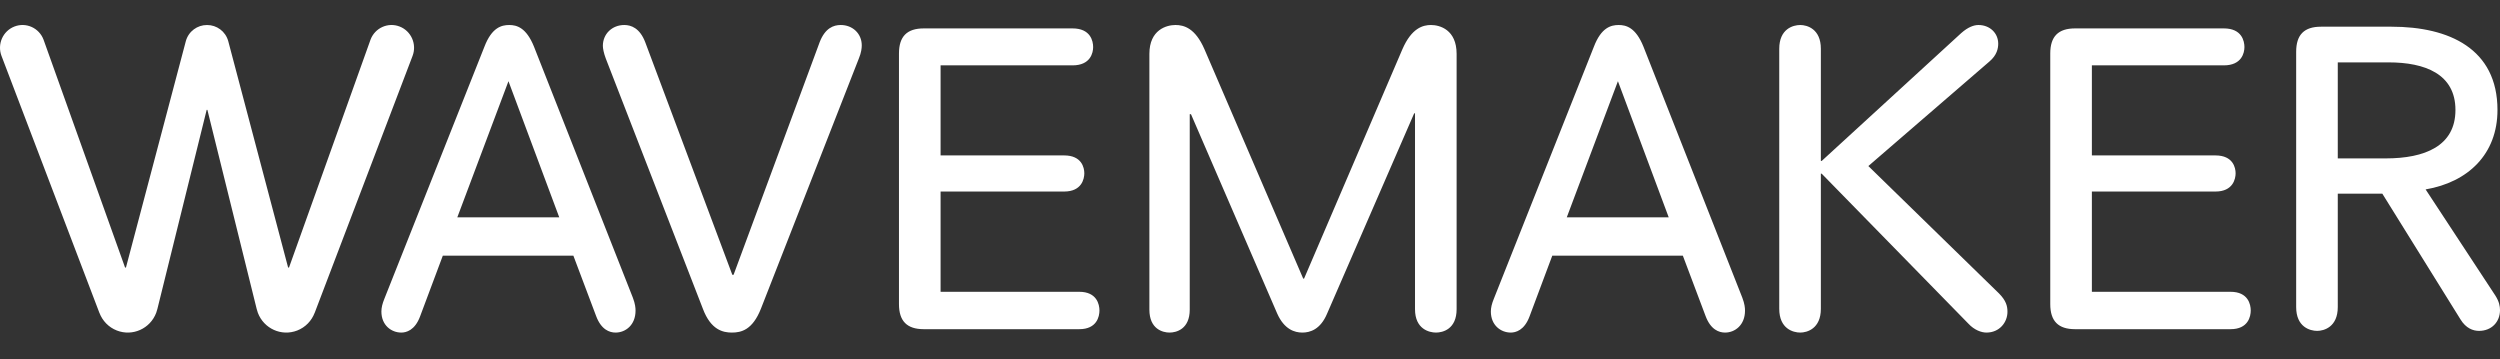 <svg width="800" height="115" viewBox="0 0 800 115" fill="none" xmlns="http://www.w3.org/2000/svg">
<rect x="0" y="0" width="800" height="115" fill="#333333" stroke="none"/>
<path fill-rule="evenodd" clip-rule="evenodd" d="M127.878 8.486C124.164 7.044 119.999 8.919 118.573 12.674L118.566 12.7L92.479 85.62H92.199L73.04 13.174L73.034 13.145C72.158 10.011 69.325 7.982 66.249 8.007C63.178 7.982 60.344 10.011 59.47 13.145L59.462 13.174L40.303 85.62H40.023L13.936 12.7L13.928 12.674C12.502 8.919 8.336 7.044 4.623 8.486C0.909 9.928 -0.945 14.139 0.481 17.892L0.486 17.902L31.803 100.107H31.813C32.767 102.615 34.724 104.728 37.403 105.768C42.425 107.716 48.057 105.182 49.982 100.107C50.139 99.689 50.269 99.273 50.368 98.849L66.138 35.147H66.363L82.134 98.849C82.233 99.273 82.363 99.689 82.519 100.107C84.446 105.182 90.076 107.716 95.098 105.768C97.778 104.728 99.734 102.615 100.688 100.107H100.7L132.016 17.902L132.021 17.892C133.447 14.139 131.591 9.928 127.878 8.486ZM748.088 50.689H763.421C775.927 50.689 785.744 46.743 785.744 35.191C785.744 23.636 775.927 19.963 764.362 19.963H748.088V50.689ZM762.342 61.971H748.088V98.269C748.088 104.659 743.648 105.881 741.497 105.881C739.209 105.881 734.774 104.659 734.774 98.269V16.566C734.774 11.13 737.327 8.544 742.708 8.544H765.301C783.727 8.544 799.193 15.614 799.193 35.191C799.193 49.329 789.78 58.301 776.195 60.613L798.522 94.598C799.731 96.503 800 97.997 800 99.219C800 103.026 797.312 105.881 793.274 105.881C791.392 105.881 789.106 105.066 787.36 102.21L762.342 61.971ZM708.939 61.292C714.588 61.292 715.395 57.214 715.395 55.446C715.395 53.679 714.588 49.734 708.939 49.734H669.4V20.916H711.628C717.411 20.916 718.219 16.837 718.219 15.07C718.219 13.165 717.411 9.09 711.628 9.09H664.017C658.641 9.09 656.084 11.671 656.084 17.112V97.314C656.084 102.754 658.641 105.337 664.017 105.337H713.781C719.43 105.337 720.236 101.259 720.236 99.355C720.236 97.453 719.43 93.375 713.781 93.375H669.4V61.292H708.939ZM642.388 99.762C642.388 97.997 641.984 96.228 639.699 93.919L597.872 53.136L636.605 19.692C639.027 17.652 639.43 15.478 639.43 13.982C639.43 10.584 636.741 8.002 633.108 8.002C631.629 8.002 629.747 8.68 627.596 10.584L582.944 51.503H582.675V15.614C582.675 9.224 578.236 8.002 576.084 8.002C573.798 8.002 569.36 9.224 569.36 15.614V98.812C569.36 105.202 573.798 106.424 576.084 106.424C578.236 106.424 582.675 105.202 582.675 98.812V55.581H582.944L629.881 103.568C631.764 105.609 634.05 106.424 635.664 106.424C639.833 106.424 642.388 103.161 642.388 99.762ZM459.527 106.424C461.678 106.424 466.116 105.337 466.116 98.947V17.245C466.116 9.496 460.738 8.001 457.913 8.001C455.358 8.001 451.725 8.951 448.769 15.75L417.297 89.159H417.027L385.422 15.75C382.463 8.951 378.832 8.001 376.142 8.001C373.318 8.001 367.804 9.496 367.804 17.245V99.083C367.804 105.337 372.109 106.424 374.261 106.424C376.411 106.424 380.716 105.337 380.716 99.083V36.549H381.119L408.691 100.306C410.977 105.474 414.34 106.424 416.757 106.424C419.18 106.424 422.544 105.474 424.694 100.306L452.533 36.275H452.803V98.947C452.803 105.337 457.374 106.424 459.527 106.424ZM533.989 69.549L517.736 25.984L501.367 69.549H533.989ZM552.024 106.424C550.079 106.424 547.416 105.505 545.783 101.124L538.507 81.805H496.731L489.453 101.259C487.778 105.755 484.974 106.424 483.45 106.424C480.281 106.424 477.074 104.109 477.074 99.686C477.074 98.467 477.377 97.185 478.055 95.537L510.055 14.921C512.409 8.789 515.527 8.002 517.978 8.002C520.366 8.002 523.427 8.789 525.902 14.92L557.543 95.267C558.305 97.266 558.402 98.534 558.402 99.415C558.402 104.017 555.192 106.424 552.024 106.424ZM340.526 61.292C346.174 61.292 346.983 57.214 346.983 55.446C346.983 53.679 346.174 49.734 340.526 49.734H300.987V20.916H343.216C348.998 20.916 349.806 16.837 349.806 15.07C349.806 13.165 348.998 9.09 343.216 9.09H295.606C290.227 9.09 287.671 11.671 287.671 17.112V97.314C287.671 102.754 290.227 105.337 295.606 105.337H345.368C351.018 105.337 351.825 101.259 351.825 99.355C351.825 97.453 351.018 93.375 345.368 93.375H300.987V61.292H340.526ZM274.822 18.741C275.628 16.835 275.762 15.342 275.762 14.526C275.762 10.72 272.804 8.001 269.039 8.001C266.752 8.001 264.062 8.951 262.313 13.441L234.744 87.936H234.34L206.5 13.575C204.751 8.951 201.926 8.001 199.776 8.001C195.877 8.001 192.916 10.854 192.916 14.663C192.916 15.476 193.186 16.974 193.858 18.741L224.924 98.812C227.48 105.609 231.381 106.424 234.206 106.424C237.162 106.424 240.795 105.609 243.485 98.812L274.822 18.741ZM178.961 69.549L162.709 25.984L146.338 69.549H178.961ZM196.995 106.424C195.049 106.424 192.388 105.505 190.756 101.124L183.475 81.805H141.704L134.423 101.259C132.749 105.755 129.944 106.424 128.422 106.424C125.255 106.424 122.046 104.109 122.046 99.686C122.046 98.47 122.347 97.189 123.026 95.537L155.025 14.921C157.382 8.789 160.497 8.002 162.949 8.002C165.336 8.002 168.396 8.789 170.872 14.92L202.516 95.267C203.276 97.263 203.374 98.534 203.374 99.415C203.374 104.017 200.164 106.424 196.995 106.424Z" fill="white"/>
</svg>
